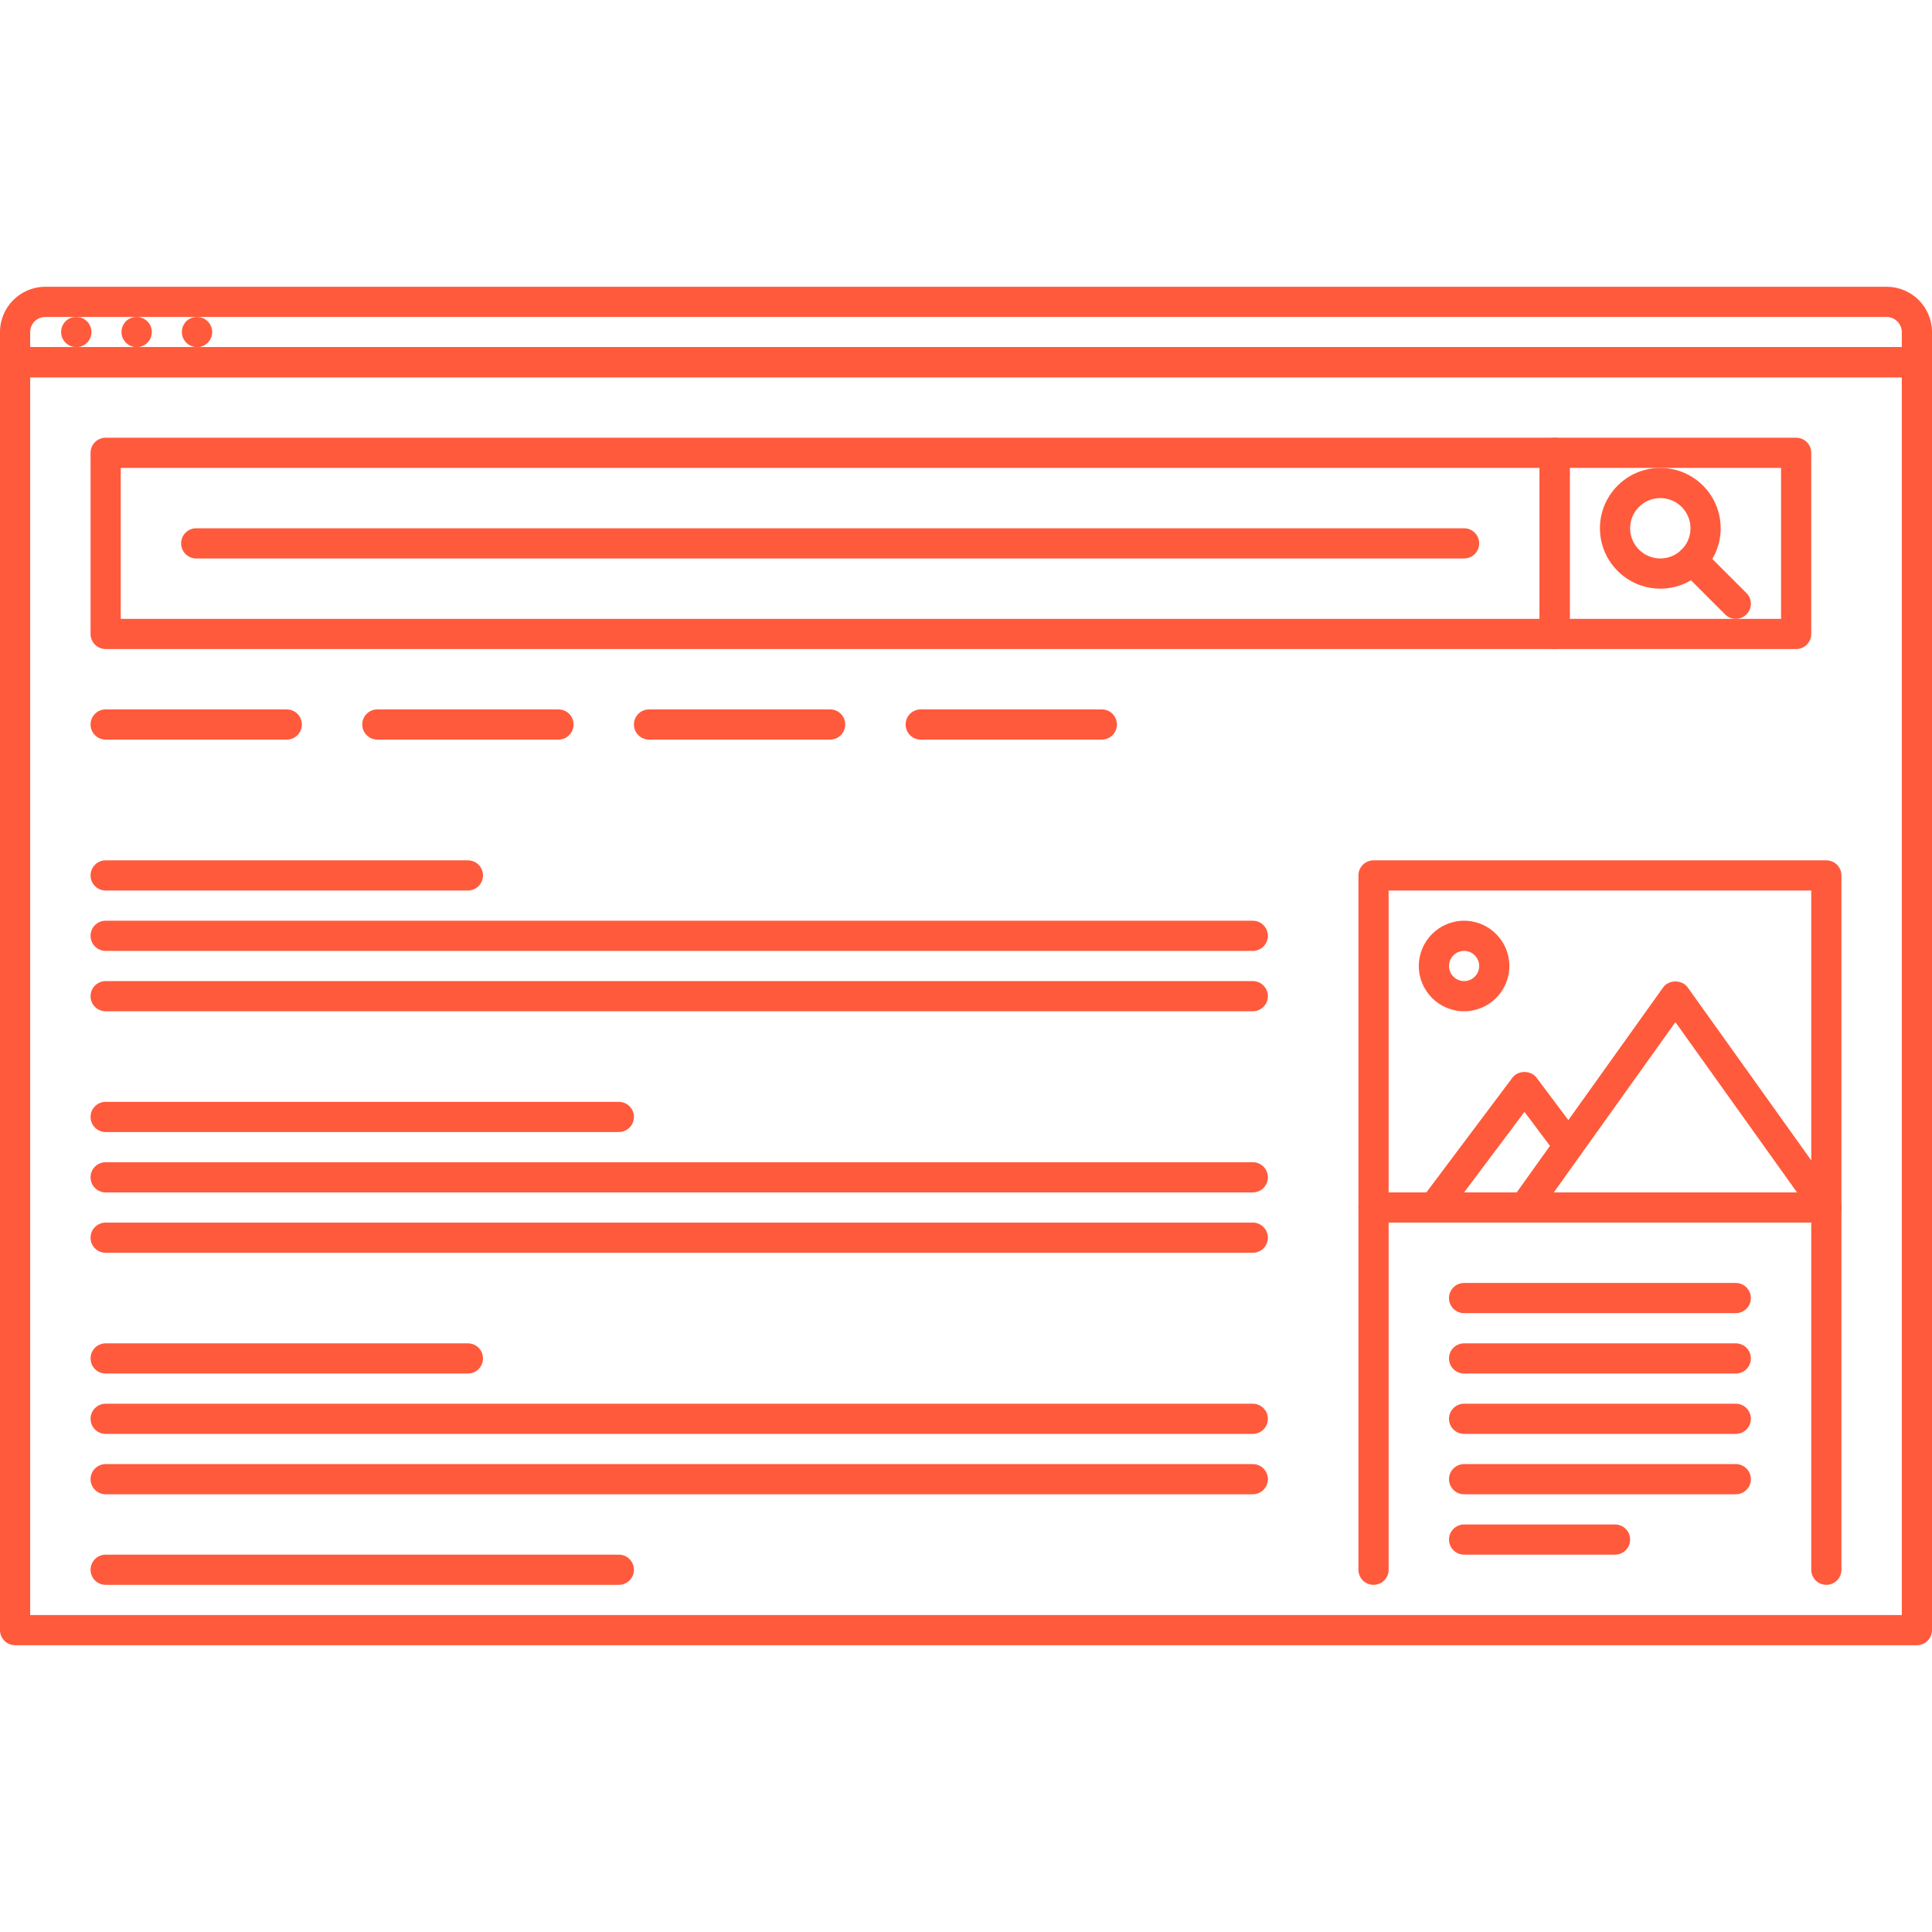 <?xml version="1.0"?>
<svg xmlns="http://www.w3.org/2000/svg" xmlns:xlink="http://www.w3.org/1999/xlink" version="1.1" id="Capa_1" x="0px" y="0px" viewBox="0 0 511.843 511.843" style="enable-background:new 0 0 511.843 511.843;" xml:space="preserve" width="512px" height="512px"><g><g>
	<g>
		<path d="M20.227,83.975h-0.078c-2.21,0-3.959,1.788-3.959,3.999c0,2.21,1.835,3.998,4.038,3.998c2.21,0,3.998-1.788,3.998-3.998    C24.226,85.763,22.437,83.975,20.227,83.975z" data-original="#000000" class="active-path" data-old_color="#000000" fill="#FF5A3C"/>
	</g>
</g><g>
	<g>
		<path d="M36.222,83.975h-0.078c-2.21,0-3.959,1.788-3.959,3.999c0,2.21,1.835,3.998,4.038,3.998c2.21,0,3.998-1.788,3.998-3.998    C40.221,85.763,38.432,83.975,36.222,83.975z" data-original="#000000" class="active-path" data-old_color="#000000" fill="#FF5A3C"/>
	</g>
</g><g>
	<g>
		<path d="M52.217,83.975h-0.078c-2.21,0-3.959,1.788-3.959,3.999c0,2.21,1.835,3.998,4.038,3.998c2.21,0,3.998-1.788,3.998-3.998    C56.216,85.763,54.427,83.975,52.217,83.975z" data-original="#000000" class="active-path" data-old_color="#000000" fill="#FF5A3C"/>
	</g>
</g><g>
	<g>
		<path d="M499.847,75.977H11.996C5.381,75.977,0,81.359,0,87.974v7.997c0,2.21,1.789,3.999,3.999,3.999h503.846    c2.209,0,3.998-1.789,3.998-3.999v-7.997C511.843,81.359,506.462,75.977,499.847,75.977z M503.845,91.972H7.997v-3.998    c0-2.203,1.789-3.999,3.999-3.999h487.851c2.17,0,3.998,1.827,3.998,3.999V91.972z" data-original="#000000" class="active-path" data-old_color="#000000" fill="#FF5A3C"/>
	</g>
</g><g>
	<g>
		<path d="M507.845,91.972H3.999C1.789,91.972,0,93.761,0,95.971v335.897c0,2.21,1.789,3.999,3.999,3.999h503.846    c2.209,0,3.998-1.789,3.998-3.999V95.971C511.843,93.761,510.054,91.972,507.845,91.972z M503.845,427.868H7.997V99.97h495.848    V427.868z" data-original="#000000" class="active-path" data-old_color="#000000" fill="#FF5A3C"/>
	</g>
</g><g>
	<g>
		<path d="M411.874,115.965H27.991c-2.21,0-3.999,1.788-3.999,3.999v47.985c0,2.21,1.789,3.998,3.999,3.998h383.883    c2.209,0,3.998-1.788,3.998-3.998v-47.985C415.872,117.753,414.083,115.965,411.874,115.965z M407.874,163.95H31.99v-39.988    h375.884V163.95z" data-original="#000000" class="active-path" data-old_color="#000000" fill="#FF5A3C"/>
	</g>
</g><g>
	<g>
		<path d="M475.855,115.965h-63.98c-2.211,0-4,1.788-4,3.999v47.985c0,2.21,1.789,3.998,4,3.998h63.98    c2.209,0,3.998-1.788,3.998-3.998v-47.985C479.853,117.753,478.064,115.965,475.855,115.965z M471.854,163.95h-55.982v-39.988    h55.982V163.95z" data-original="#000000" class="active-path" data-old_color="#000000" fill="#FF5A3C"/>
	</g>
</g><g>
	<g>
		<path d="M439.864,123.962c-8.816,0-15.994,7.178-15.994,15.995c0,8.818,7.178,15.995,15.994,15.995    c8.827,0,15.996-7.176,15.996-15.995C455.86,131.14,448.69,123.962,439.864,123.962z M439.864,147.954    c-4.404,0-7.998-3.585-7.998-7.998c0-4.412,3.594-7.997,7.998-7.997c4.414,0,7.998,3.585,7.998,7.997    C447.862,144.37,444.278,147.954,439.864,147.954z" data-original="#000000" class="active-path" data-old_color="#000000" fill="#FF5A3C"/>
	</g>
</g><g>
	<g>
		<path d="M462.687,157.124l-11.529-11.527c-1.56-1.562-4.092-1.562-5.654,0c-1.561,1.561-1.561,4.092,0,5.654l11.529,11.527    c0.779,0.781,1.803,1.172,2.826,1.172s2.046-0.39,2.828-1.172C464.248,161.217,464.248,158.686,462.687,157.124z" data-original="#000000" class="active-path" data-old_color="#000000" fill="#FF5A3C"/>
	</g>
</g><g>
	<g>
		<path d="M387.879,139.957H51.983c-2.211,0-3.999,1.789-3.999,3.999c0,2.21,1.789,3.999,3.999,3.999H387.88    c2.211,0,3.999-1.789,3.999-3.999C391.879,141.746,390.09,139.957,387.879,139.957z" data-original="#000000" class="active-path" data-old_color="#000000" fill="#FF5A3C"/>
	</g>
</g><g>
	<g>
		<path d="M75.976,187.943H27.991c-2.21,0-3.999,1.789-3.999,3.999c0,2.21,1.789,3.999,3.999,3.999h47.985    c2.211,0,3.999-1.789,3.999-3.999C79.975,189.732,78.186,187.943,75.976,187.943z" data-original="#000000" class="active-path" data-old_color="#000000" fill="#FF5A3C"/>
	</g>
</g><g>
	<g>
		<path d="M147.954,187.943H99.969c-2.211,0-3.999,1.789-3.999,3.999c0,2.21,1.789,3.999,3.999,3.999h47.985    c2.211,0,3.999-1.789,3.999-3.999C151.953,189.732,150.164,187.943,147.954,187.943z" data-original="#000000" class="active-path" data-old_color="#000000" fill="#FF5A3C"/>
	</g>
</g><g>
	<g>
		<path d="M219.932,187.943h-47.985c-2.21,0-3.999,1.789-3.999,3.999c0,2.21,1.789,3.999,3.999,3.999h47.985    c2.21,0,3.999-1.789,3.999-3.999C223.931,189.732,222.142,187.943,219.932,187.943z" data-original="#000000" class="active-path" data-old_color="#000000" fill="#FF5A3C"/>
	</g>
</g><g>
	<g>
		<path d="M291.909,187.943h-47.985c-2.21,0-3.999,1.789-3.999,3.999c0,2.21,1.789,3.999,3.999,3.999h47.985    c2.211,0,4-1.789,4-3.999C295.909,189.732,294.12,187.943,291.909,187.943z" data-original="#000000" class="active-path" data-old_color="#000000" fill="#FF5A3C"/>
	</g>
</g><g>
	<g>
		<path d="M123.962,227.931H27.991c-2.21,0-3.999,1.788-3.999,3.998c0,2.211,1.789,3.999,3.999,3.999h95.971    c2.209,0,3.999-1.788,3.999-3.999C127.961,229.719,126.172,227.931,123.962,227.931z" data-original="#000000" class="active-path" data-old_color="#000000" fill="#FF5A3C"/>
	</g>
</g><g>
	<g>
		<path d="M331.898,243.926H27.991c-2.21,0-3.999,1.788-3.999,3.998c0,2.211,1.789,3.999,3.999,3.999h303.907    c2.211,0,4-1.788,4-3.999C335.898,245.714,334.109,243.926,331.898,243.926z" data-original="#000000" class="active-path" data-old_color="#000000" fill="#FF5A3C"/>
	</g>
</g><g>
	<g>
		<path d="M331.898,259.921H27.991c-2.21,0-3.999,1.788-3.999,3.999c0,2.21,1.789,3.998,3.999,3.998h303.907    c2.211,0,4-1.788,4-3.998C335.898,261.709,334.109,259.921,331.898,259.921z" data-original="#000000" class="active-path" data-old_color="#000000" fill="#FF5A3C"/>
	</g>
</g><g>
	<g>
		<path d="M163.949,291.911H27.991c-2.21,0-3.999,1.788-3.999,3.999c0,2.21,1.789,3.998,3.999,3.998h135.958    c2.211,0,3.999-1.788,3.999-3.998C167.948,293.699,166.159,291.911,163.949,291.911z" data-original="#000000" class="active-path" data-old_color="#000000" fill="#FF5A3C"/>
	</g>
</g><g>
	<g>
		<path d="M331.898,307.906H27.991c-2.21,0-3.999,1.788-3.999,3.998c0,2.211,1.789,3.999,3.999,3.999h303.907    c2.211,0,4-1.788,4-3.999C335.898,309.694,334.109,307.906,331.898,307.906z" data-original="#000000" class="active-path" data-old_color="#000000" fill="#FF5A3C"/>
	</g>
</g><g>
	<g>
		<path d="M331.898,323.902H27.991c-2.21,0-3.999,1.788-3.999,3.999c0,2.21,1.789,3.998,3.999,3.998h303.907    c2.211,0,4-1.789,4-3.998C335.898,325.69,334.109,323.902,331.898,323.902z" data-original="#000000" class="active-path" data-old_color="#000000" fill="#FF5A3C"/>
	</g>
</g><g>
	<g>
		<path d="M123.962,355.892H27.991c-2.21,0-3.999,1.788-3.999,3.999c0,2.21,1.789,3.998,3.999,3.998h95.971    c2.209,0,3.999-1.788,3.999-3.998C127.961,357.68,126.172,355.892,123.962,355.892z" data-original="#000000" class="active-path" data-old_color="#000000" fill="#FF5A3C"/>
	</g>
</g><g>
	<g>
		<path d="M331.898,371.887H27.991c-2.21,0-3.999,1.788-3.999,3.998c0,2.211,1.789,3.999,3.999,3.999h303.907    c2.211,0,4-1.788,4-3.999C335.898,373.675,334.109,371.887,331.898,371.887z" data-original="#000000" class="active-path" data-old_color="#000000" fill="#FF5A3C"/>
	</g>
</g><g>
	<g>
		<path d="M331.898,387.881H27.991c-2.21,0-3.999,1.789-3.999,3.999c0,2.211,1.789,3.999,3.999,3.999h303.907    c2.211,0,4-1.788,4-3.999C335.898,389.67,334.109,387.881,331.898,387.881z" data-original="#000000" class="active-path" data-old_color="#000000" fill="#FF5A3C"/>
	</g>
</g><g>
	<g>
		<path d="M163.949,411.874H27.991c-2.21,0-3.999,1.788-3.999,3.999c0,2.21,1.789,3.998,3.999,3.998h135.958    c2.211,0,3.999-1.788,3.999-3.998C167.948,413.662,166.159,411.874,163.949,411.874z" data-original="#000000" class="active-path" data-old_color="#000000" fill="#FF5A3C"/>
	</g>
</g><g>
	<g>
		<path d="M483.851,227.93H363.888c-2.211,0-3.998,1.788-3.998,3.998v87.974c0,2.21,1.787,3.999,3.998,3.999h119.963    c2.211,0,4-1.789,4-3.999v-87.974C487.851,229.718,486.062,227.93,483.851,227.93z M479.853,315.902H367.888v-79.976h111.965    V315.902z" data-original="#000000" class="active-path" data-old_color="#000000" fill="#FF5A3C"/>
	</g>
</g><g>
	<g>
		<path d="M487.109,317.574l-39.988-55.983c-1.5-2.093-5.006-2.093-6.506,0l-39.988,55.983c-1.287,1.804-0.865,4.295,0.93,5.584    c1.797,1.28,4.297,0.859,5.576-0.93l36.732-51.429l36.738,51.429c0.781,1.094,2.006,1.672,3.256,1.672    c0.804,0,1.617-0.242,2.32-0.742C487.976,321.87,488.39,319.379,487.109,317.574z" data-original="#000000" class="active-path" data-old_color="#000000" fill="#FF5A3C"/>
	</g>
</g><g>
	<g>
		<path d="M418.763,301.087l-11.686-15.573c-1.505-2.015-4.888-2.015-6.396,0l-23.992,31.99c-1.328,1.765-0.969,4.273,0.797,5.6    c0.718,0.539,1.562,0.797,2.398,0.797c1.217,0,2.412-0.554,3.201-1.602l20.791-27.726l8.49,11.309    c1.327,1.774,3.834,2.133,5.6,0.805C419.73,305.358,420.081,302.852,418.763,301.087z" data-original="#000000" class="active-path" data-old_color="#000000" fill="#FF5A3C"/>
	</g>
</g><g>
	<g>
		<path d="M387.88,243.926c-6.615,0-11.996,5.381-11.996,11.996s5.381,11.996,11.996,11.996s11.996-5.381,11.996-11.996    S394.495,243.926,387.88,243.926z M387.88,259.921c-2.201,0-3.998-1.797-3.998-3.999c0-2.202,1.797-3.999,3.998-3.999    c2.211,0,4,1.797,4,3.999C391.88,258.124,390.091,259.921,387.88,259.921z" data-original="#000000" class="active-path" data-old_color="#000000" fill="#FF5A3C"/>
	</g>
</g><g>
	<g>
		<path d="M459.859,355.892H387.88c-2.209,0-3.998,1.788-3.998,3.999c0,2.21,1.789,3.998,3.998,3.998h71.979    c2.21,0,3.998-1.788,3.998-3.998C463.857,357.68,462.07,355.892,459.859,355.892z" data-original="#000000" class="active-path" data-old_color="#000000" fill="#FF5A3C"/>
	</g>
</g><g>
	<g>
		<path d="M459.859,339.897H387.88c-2.209,0-3.998,1.788-3.998,3.998c0,2.211,1.789,3.999,3.998,3.999h71.979    c2.21,0,3.998-1.788,3.998-3.999C463.857,341.685,462.07,339.897,459.859,339.897z" data-original="#000000" class="active-path" data-old_color="#000000" fill="#FF5A3C"/>
	</g>
</g><g>
	<g>
		<path d="M459.859,371.887H387.88c-2.209,0-3.998,1.788-3.998,3.998c0,2.211,1.789,3.999,3.998,3.999h71.979    c2.21,0,3.998-1.788,3.998-3.999C463.857,373.675,462.07,371.887,459.859,371.887z" data-original="#000000" class="active-path" data-old_color="#000000" fill="#FF5A3C"/>
	</g>
</g><g>
	<g>
		<path d="M459.859,387.881H387.88c-2.209,0-3.998,1.789-3.998,3.999c0,2.211,1.789,3.999,3.998,3.999h71.979    c2.21,0,3.998-1.788,3.998-3.999C463.857,389.67,462.07,387.881,459.859,387.881z" data-original="#000000" class="active-path" data-old_color="#000000" fill="#FF5A3C"/>
	</g>
</g><g>
	<g>
		<path d="M427.868,403.877H387.88c-2.209,0-3.998,1.788-3.998,3.998c0,2.211,1.789,3.999,3.998,3.999h39.988    c2.211,0,3.998-1.788,3.998-3.999C431.866,405.665,430.079,403.877,427.868,403.877z" data-original="#000000" class="active-path" data-old_color="#000000" fill="#FF5A3C"/>
	</g>
</g><g>
	<g>
		<path d="M363.888,315.903c-2.211,0-3.998,1.789-3.998,3.999v95.971c0,2.21,1.787,3.998,3.998,3.998s4-1.788,4-3.998v-95.971    C367.888,317.692,366.099,315.903,363.888,315.903z" data-original="#000000" class="active-path" data-old_color="#000000" fill="#FF5A3C"/>
	</g>
</g><g>
	<g>
		<path d="M483.851,315.903c-2.209,0-3.998,1.789-3.998,3.999v95.971c0,2.21,1.789,3.998,3.998,3.998c2.211,0,4-1.788,4-3.998    v-95.971C487.851,317.692,486.062,315.903,483.851,315.903z" data-original="#000000" class="active-path" data-old_color="#000000" fill="#FF5A3C"/>
	</g>
</g></g> </svg>
